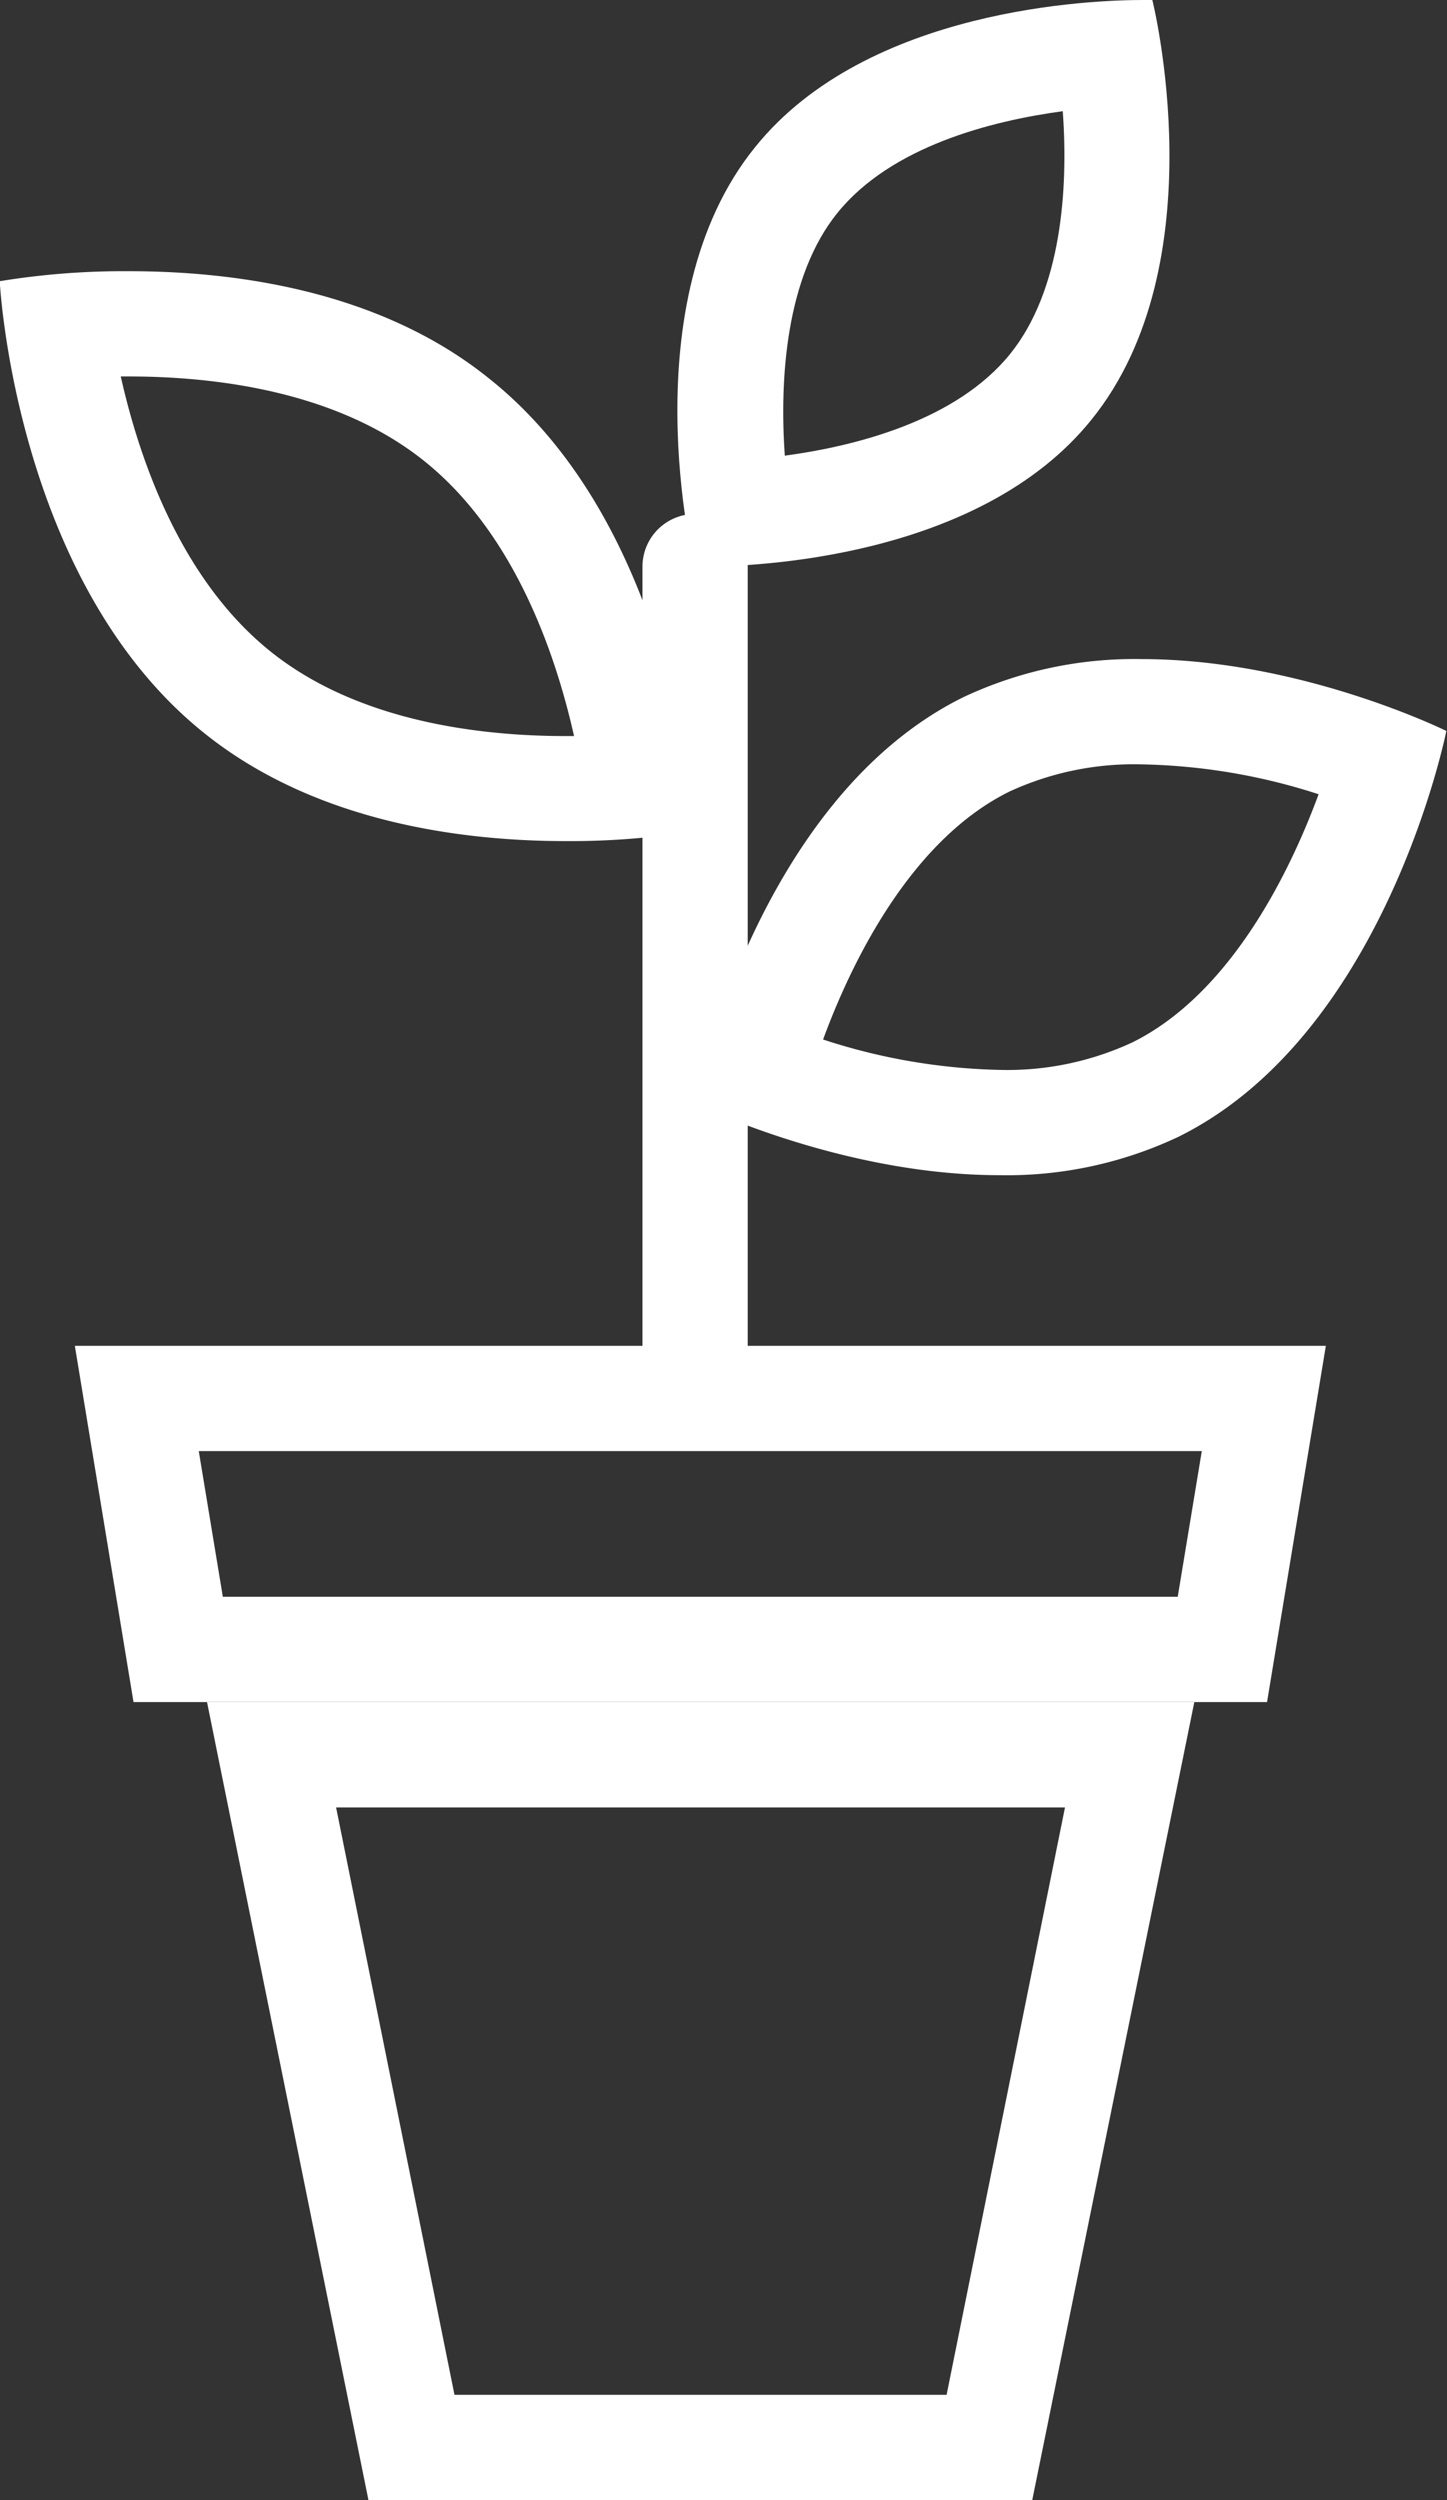 <svg id="Calque_1" data-name="Calque 1" xmlns="http://www.w3.org/2000/svg" viewBox="0 0 110 190"><rect x="0" y="0" width="110" height="190" fill="#333333" stroke="none"/><defs><style>.cls-1{fill:#fff;}.cls-2{fill:none;stroke:#fff;stroke-linecap:round;stroke-linejoin:round;stroke-width:8px;}</style></defs><title>icon-flower-xebia-integration</title><path class="cls-1" d="M81,8.45c0.43,5.86-.08,13.59-4,18.45-4.09,5.06-11.71,7-17.13,7.73-0.41-5.83.08-13.6,4-18.45,4.09-5.06,11.71-7,17.14-7.73M87.08,0C83.33,0,66.16.59,57.64,11.15,48,23,53,43.06,53,43.06h0.73c3.74,0,20.92-.59,29.44-11.15C92.82,20,87.81,0,87.81,0H87.08Z" transform="translate(-0.21 0)"/><path class="cls-1" d="M87,58.09h0a46.14,46.14,0,0,1,13.45,2.27C98,67,93.44,75.68,86.29,79.22a22.56,22.56,0,0,1-10.06,2.09A46.14,46.14,0,0,1,62.78,79c2.43-6.61,7-15.32,14.18-18.85A22.56,22.56,0,0,1,87,58.09m0-8A30.51,30.51,0,0,0,73.41,53C57.63,60.82,53,83.85,53,83.85s11.08,5.46,23.19,5.46a30.51,30.51,0,0,0,13.61-2.92c15.78-7.81,20.36-30.84,20.36-30.84S99.13,50.09,87,50.09h0Z" transform="translate(-0.21 0)"/><path class="cls-1" d="M10,28.61h0c6.54,0,15.72,1.1,22.34,6.33,6.86,5.42,10.05,14.5,11.51,21H43.24c-6.54,0-15.72-1.1-22.34-6.33-6.86-5.42-10.05-14.5-11.51-21H10m0-8a58.56,58.56,0,0,0-9.81.76s1.14,23,15.73,34.49c8.41,6.65,19.45,8.06,27.3,8.06A58.56,58.56,0,0,0,53,63.16s-1.14-23-15.73-34.49C28.91,22,17.87,20.61,10,20.61h0Z" transform="translate(-0.21 0)"/><path class="cls-2" d="M53.45,129.36" transform="translate(-0.21 0)"/><path class="cls-1" d="M91.57,110.28l-1.83,11.07H17.15l-1.83-11.07H91.57m9.43-8h0Zm0,0H5.9l4.46,27.07H96.53L101,102.28h0Z" transform="translate(-0.21 0)"/><path class="cls-1" d="M81.17,137.36l-9,44.64H34.76l-9-44.64H81.17m9.78-8h0Zm0,0h-75L28.22,190H78.68L91,129.36h0Z" transform="translate(-0.21 0)"/><path class="cls-2" d="M53.45,129.36" transform="translate(-0.21 0)"/><line class="cls-2" x1="52.84" y1="102.28" x2="52.84" y2="43.06"/></svg>